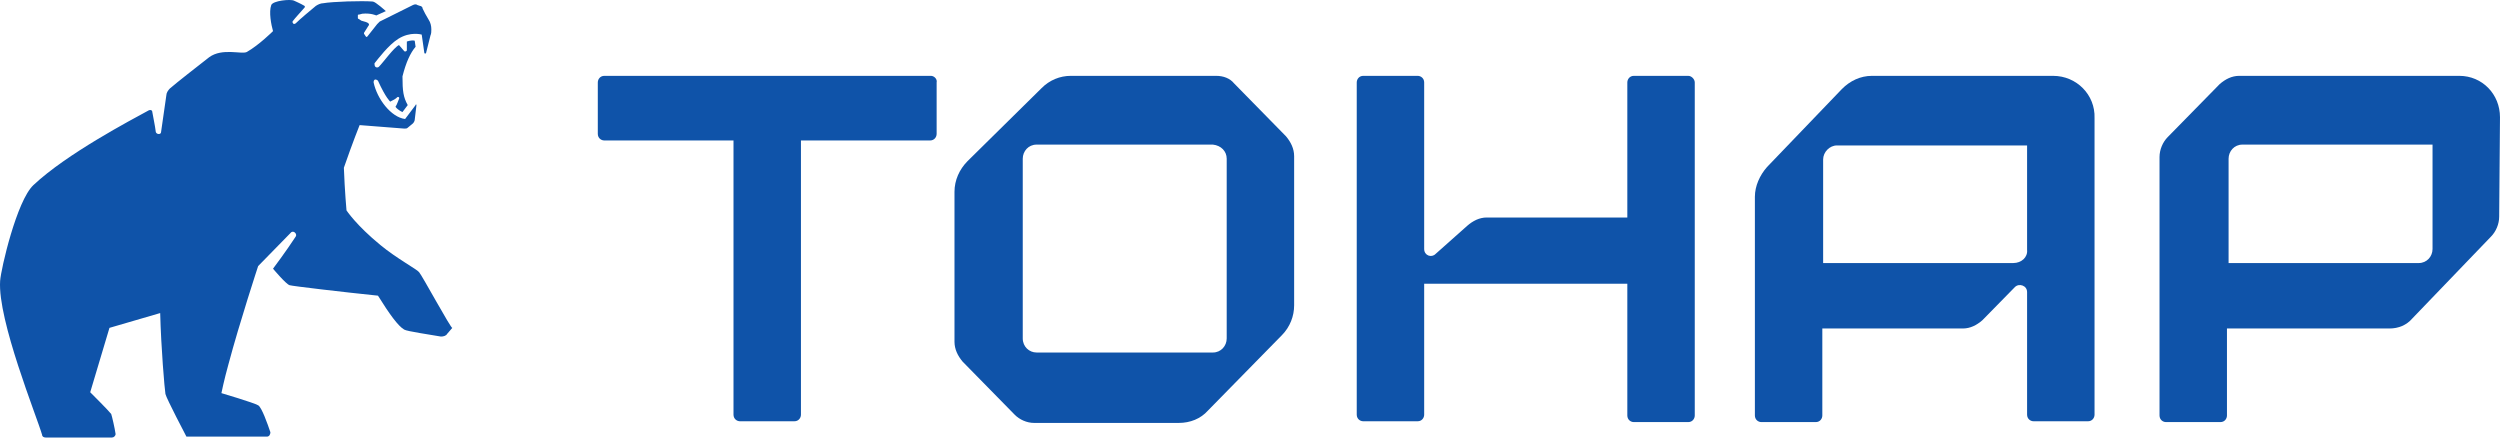<svg width="200" height="35" viewBox="0 0 200 35" fill="none" xmlns="http://www.w3.org/2000/svg">
<path d="M161.062 21.044H145.851V12.761C145.851 12.165 146.371 11.635 146.956 11.635H162.167V19.984C162.232 20.581 161.712 21.044 161.062 21.044ZM164.247 6.068H149.751C148.841 6.068 147.996 6.466 147.346 7.129L141.366 13.358C140.781 14.02 140.391 14.882 140.391 15.743V33.237C140.391 33.569 140.651 33.767 140.911 33.767H145.266C145.591 33.767 145.786 33.502 145.786 33.237V26.279H157.032C157.617 26.279 158.137 26.014 158.592 25.617L161.192 22.966C161.517 22.635 162.167 22.834 162.167 23.364V33.171C162.167 33.502 162.427 33.701 162.687 33.701H167.043C167.368 33.701 167.563 33.436 167.563 33.171V9.448C167.628 7.592 166.133 6.068 164.247 6.068Z" fill="#0F53A9"/>
<path d="M98.136 12.695V27.075C98.136 27.671 97.681 28.201 97.031 28.201H82.925C82.34 28.201 81.82 27.737 81.82 27.075V12.695C81.82 12.099 82.275 11.568 82.925 11.568H97.031C97.681 11.635 98.136 12.099 98.136 12.695ZM97.291 6.068H85.655C84.81 6.068 83.965 6.4 83.315 7.062L77.4 12.894C76.749 13.556 76.359 14.418 76.359 15.346V27.34C76.359 27.936 76.619 28.466 77.009 28.93L81.17 33.171C81.56 33.569 82.145 33.834 82.73 33.834H94.301C95.211 33.834 96.056 33.502 96.641 32.84L102.556 26.81C103.206 26.147 103.531 25.285 103.531 24.424V12.496C103.531 11.9 103.271 11.37 102.881 10.906L98.721 6.665C98.396 6.267 97.876 6.068 97.291 6.068Z" fill="#0F53A9"/>
<path d="M74.476 6.068H48.344C48.019 6.068 47.824 6.333 47.824 6.598V10.707C47.824 11.038 48.084 11.237 48.344 11.237H58.68V33.171C58.68 33.502 58.94 33.701 59.2 33.701H63.555C63.88 33.701 64.076 33.436 64.076 33.171V11.237H74.411C74.736 11.237 74.931 10.972 74.931 10.707V6.598C74.996 6.333 74.736 6.068 74.476 6.068Z" fill="#0F53A9"/>
<path d="M194.603 19.918C194.603 20.514 194.148 21.044 193.498 21.044H178.287V12.695C178.287 12.099 178.742 11.568 179.392 11.568H194.603V19.918ZM199.999 9.382C199.999 7.526 198.569 6.068 196.749 6.068H179.132C178.547 6.068 178.027 6.333 177.572 6.731L173.412 10.972C173.022 11.37 172.762 11.966 172.762 12.562V33.237C172.762 33.569 173.022 33.767 173.282 33.767H177.637C177.962 33.767 178.157 33.502 178.157 33.237V26.279H191.158C191.873 26.279 192.523 26.014 192.978 25.484L199.284 18.924C199.674 18.526 199.934 17.93 199.934 17.334L199.999 9.382Z" fill="#0F53A9"/>
<path d="M135.061 6.068H130.706C130.381 6.068 130.186 6.333 130.186 6.598V17.4H118.94C118.355 17.4 117.835 17.665 117.38 18.062L114.845 20.316C114.52 20.647 113.934 20.448 113.934 19.918V6.598C113.934 6.267 113.674 6.068 113.414 6.068H109.059C108.734 6.068 108.539 6.333 108.539 6.598V33.171C108.539 33.502 108.799 33.701 109.059 33.701H113.414C113.739 33.701 113.934 33.436 113.934 33.171V22.701H130.186V33.237C130.186 33.569 130.446 33.767 130.706 33.767H135.061C135.386 33.767 135.581 33.502 135.581 33.237V6.598C135.581 6.333 135.321 6.068 135.061 6.068Z" fill="#0F53A9"/>
<path d="M33.527 21.773C33.387 21.564 31.708 20.659 30.448 19.615C28.489 18.014 27.72 16.831 27.72 16.831C27.72 16.831 27.579 15.299 27.51 13.419C28.209 11.401 28.769 10.008 28.769 10.008L32.338 10.287C32.478 10.287 32.548 10.287 32.618 10.217L33.038 9.869C33.107 9.799 33.177 9.66 33.177 9.591L33.317 8.407C33.317 8.338 33.247 8.338 33.247 8.407L32.408 9.521C31.288 9.382 30.169 7.92 29.889 6.597C29.889 6.528 29.889 6.458 29.959 6.388C30.029 6.319 30.169 6.388 30.238 6.458C30.868 7.85 31.218 8.129 31.218 8.129C31.498 7.989 31.638 7.92 31.778 7.781C31.848 7.711 31.988 7.781 31.918 7.92C31.848 8.059 31.778 8.338 31.638 8.546C31.848 8.825 32.198 8.964 32.198 8.964L32.618 8.407C32.268 7.781 32.198 7.293 32.198 6.11C32.478 4.996 32.828 4.23 33.247 3.743L33.177 3.256C32.898 3.186 32.548 3.325 32.548 3.325C32.548 3.604 32.548 3.882 32.548 4.021C32.548 4.091 32.408 4.161 32.338 4.091C32.198 3.952 32.058 3.743 31.918 3.604C31.498 3.813 30.658 4.996 30.308 5.344C30.238 5.414 30.099 5.414 30.029 5.344C29.959 5.274 29.959 5.135 29.959 5.066C30.238 4.718 31.078 3.604 31.848 3.116C32.828 2.49 33.737 2.768 33.737 2.768L33.947 4.23C33.947 4.3 34.087 4.3 34.087 4.23L34.437 2.838C34.507 2.699 34.507 2.49 34.507 2.351C34.507 2.072 34.437 1.794 34.297 1.585L34.017 1.098L33.807 0.68C33.807 0.541 33.667 0.471 33.597 0.471L33.387 0.401C33.317 0.332 33.177 0.332 33.038 0.401L30.378 1.724C30.308 1.794 30.238 1.863 30.169 1.933L29.399 2.908C29.329 2.977 29.329 2.977 29.259 2.908L29.119 2.699C29.119 2.629 29.119 2.629 29.119 2.629L29.469 2.072C29.539 2.003 29.539 1.933 29.469 1.863C29.399 1.794 29.189 1.724 28.909 1.655L28.699 1.515C28.699 1.515 28.629 1.515 28.629 1.446V1.237C28.629 1.167 28.629 1.167 28.699 1.167C28.699 1.167 28.769 1.167 28.979 1.098C29.679 1.028 30.099 1.237 30.099 1.237L30.868 0.889C30.868 0.889 30.029 0.123 29.819 0.123C28.979 0.053 26.6 0.123 25.83 0.262C25.69 0.262 25.48 0.332 25.27 0.471C24.851 0.819 24.011 1.515 23.661 1.863C23.591 1.933 23.451 1.933 23.451 1.863C23.381 1.794 23.381 1.724 23.451 1.655C23.661 1.376 23.941 1.098 24.361 0.61C24.431 0.541 24.361 0.471 24.361 0.471C24.011 0.262 23.661 0.123 23.521 0.053C23.241 -0.086 21.842 0.053 21.702 0.401C21.492 0.958 21.702 2.003 21.842 2.49C21.842 2.49 20.722 3.604 19.742 4.161C19.323 4.369 17.783 3.813 16.734 4.578C15.754 5.344 14.145 6.597 13.585 7.084C13.445 7.224 13.305 7.433 13.305 7.641L12.885 10.565C12.885 10.774 12.535 10.774 12.465 10.565C12.395 10.008 12.255 9.382 12.185 8.964C12.185 8.825 12.046 8.755 11.905 8.825C10.506 9.591 5.328 12.306 2.669 14.812C1.34 16.065 0.08 21.495 0.01 22.469C-0.2 25.602 2.949 33.329 3.369 34.791C3.369 34.93 3.509 35 3.649 35H8.967C9.107 35 9.247 34.861 9.247 34.721C9.177 34.234 8.967 33.329 8.897 33.12C8.687 32.842 7.217 31.38 7.217 31.38L8.757 26.229L12.815 25.045C12.885 27.83 13.165 31.102 13.235 31.519C13.305 31.867 14.914 34.93 14.914 34.93H21.352C21.562 34.93 21.632 34.721 21.632 34.582C21.422 33.956 20.932 32.563 20.652 32.424C20.302 32.215 17.713 31.45 17.713 31.45C17.713 31.45 17.923 30.405 18.273 29.152C19.183 25.741 20.652 21.286 20.652 21.286C20.652 21.286 22.961 18.919 23.241 18.64C23.451 18.362 23.801 18.71 23.661 18.919C22.891 20.102 21.842 21.495 21.842 21.495C21.842 21.495 22.891 22.748 23.171 22.817C23.381 22.887 27.51 23.374 30.238 23.653C31.148 25.115 31.848 26.089 32.338 26.368C32.548 26.507 34.507 26.785 35.277 26.925C35.486 26.925 35.696 26.855 35.766 26.716L36.186 26.229C36.116 26.368 33.737 21.982 33.527 21.773Z" fill="#0F53A9"/>
</svg>
